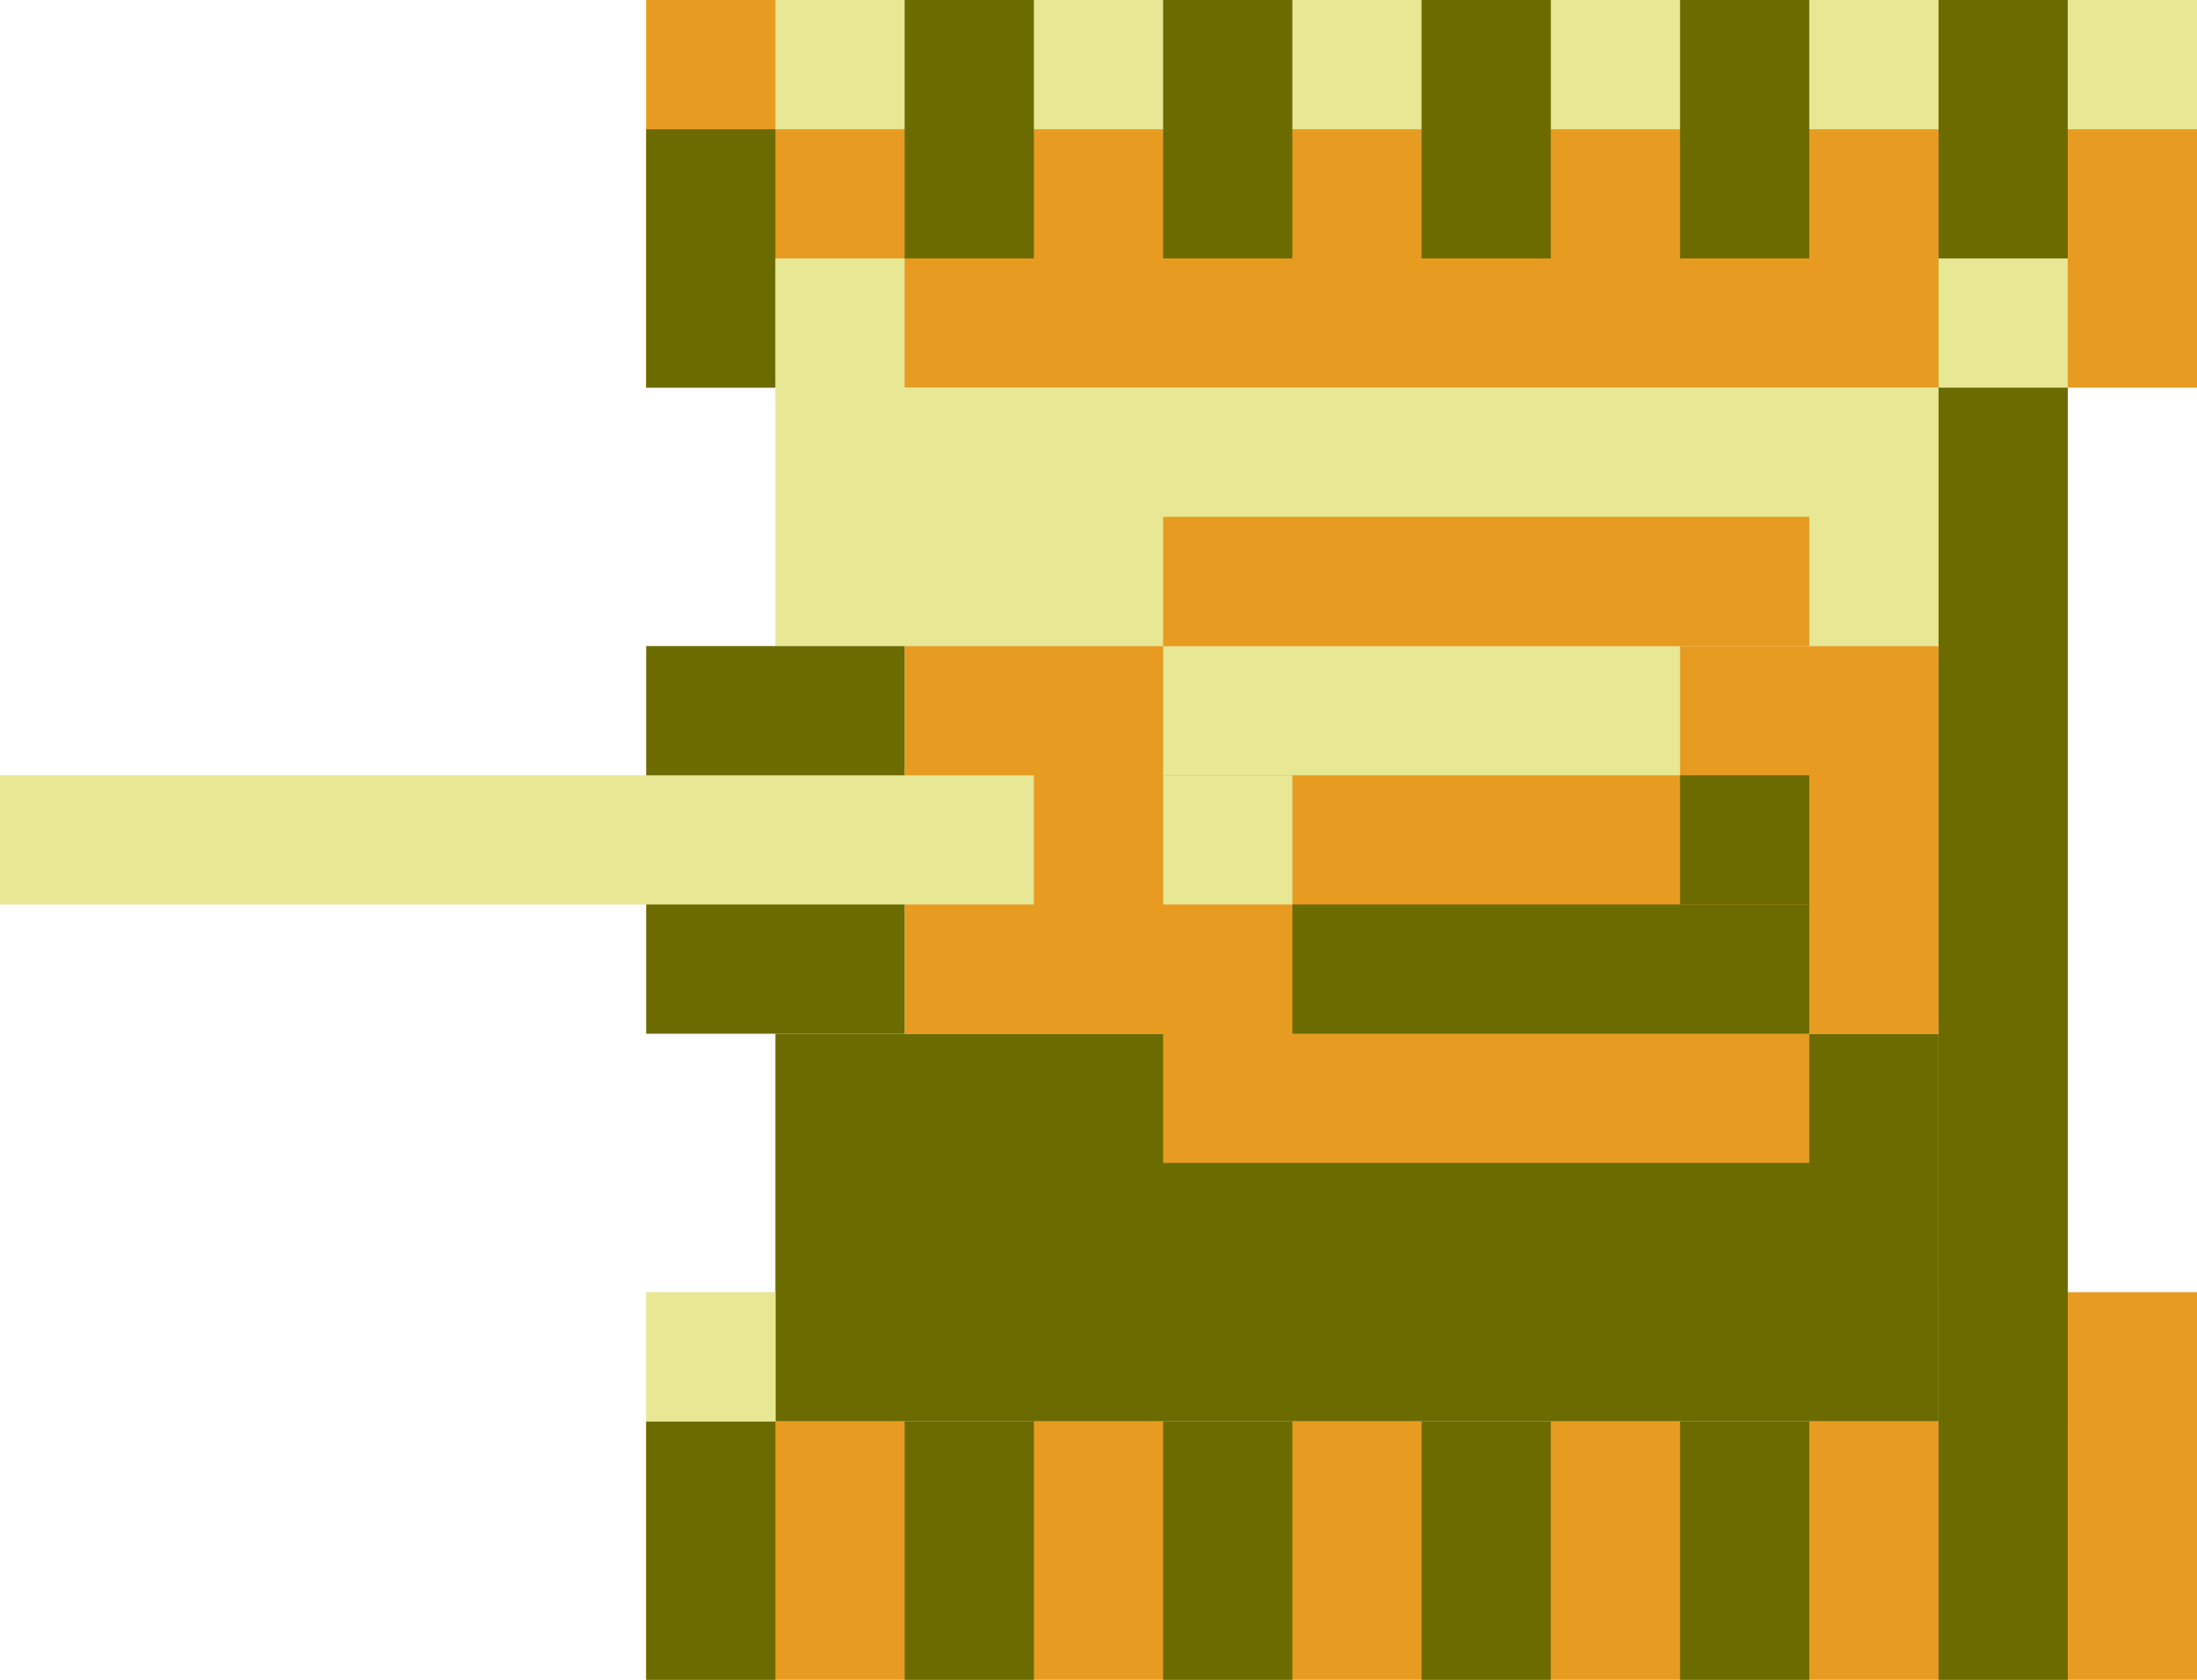 <svg width="17" height="13" viewBox="0 0 17 13" fill="none" xmlns="http://www.w3.org/2000/svg">
<rect width="2" height="12" transform="matrix(0 1 1 0 5 1)" fill="#E79C21"/>
<rect width="2" height="9" transform="matrix(0 1 1 0 6 3)" fill="#E7E794"/>
<rect width="2" height="11" transform="matrix(0 1 1 0 5 11)" fill="#E79C21"/>
<rect width="3" height="9" transform="matrix(0 1 1 0 6 8)" fill="#6B6B00"/>
<rect width="3" height="8" transform="matrix(0 1 1 0 7 5)" fill="#E79C21"/>
<line y1="-0.5" x2="11" y2="-0.5" transform="matrix(-1 0 0 1 16 1)" stroke="#E7E794"/>
<line y1="-0.5" x2="2" y2="-0.5" transform="matrix(0 1 1 0 6 1)" stroke="#6B6B00"/>
<line y1="-0.5" x2="2" y2="-0.5" transform="matrix(0 1 1 0 6 11)" stroke="#6B6B00"/>
<line y1="-0.5" x2="2" y2="-0.5" transform="matrix(0 1 1 0 8 11)" stroke="#6B6B00"/>
<line y1="-0.5" x2="2" y2="-0.5" transform="matrix(0 1 1 0 10 11)" stroke="#6B6B00"/>
<line y1="-0.5" x2="2" y2="-0.5" transform="matrix(0 1 1 0 12 11)" stroke="#6B6B00"/>
<line y1="-0.5" x2="2" y2="-0.5" transform="matrix(0 1 1 0 14 11)" stroke="#6B6B00"/>
<line y1="-0.5" x2="2" y2="-0.5" transform="matrix(0 1 1 0 8 0)" stroke="#6B6B00"/>
<line y1="-0.5" x2="2" y2="-0.5" transform="matrix(0 1 1 0 10 0)" stroke="#6B6B00"/>
<line y1="-0.5" x2="2" y2="-0.5" transform="matrix(0 1 1 0 12 0)" stroke="#6B6B00"/>
<line y1="-0.5" x2="2" y2="-0.5" transform="matrix(0 1 1 0 14 0)" stroke="#6B6B00"/>
<line y1="-0.5" x2="3" y2="-0.5" transform="matrix(0 1 1 0 16 0)" stroke="#6B6B00"/>
<line y1="-0.5" x2="1" y2="-0.5" transform="matrix(0 1 1 0 16 2)" stroke="#E7E794"/>
<line y1="-0.5" x2="1" y2="-0.5" transform="matrix(0 1 1 0 17 0)" stroke="#E7E794"/>
<line y1="-0.5" x2="1" y2="-0.5" transform="matrix(0 1 1 0 6 0)" stroke="#E79C21"/>
<line y1="-0.5" x2="1" y2="-0.5" transform="matrix(0 1 1 0 6 10)" stroke="#E7E794"/>
<line y1="-0.5" x2="1" y2="-0.5" transform="matrix(0 1 1 0 10 6)" stroke="#E7E794"/>
<line y1="-0.5" x2="1" y2="-0.5" transform="matrix(0 1 1 0 14 6)" stroke="#6B6B00"/>
<line y1="-0.5" x2="3" y2="-0.5" transform="matrix(0 1 1 0 17 10)" stroke="#E79C21"/>
<line y1="-0.5" x2="3" y2="-0.5" transform="matrix(0 1 1 0 16 10)" stroke="#6B6B00"/>
<line y1="-0.5" x2="1" y2="-0.5" transform="matrix(0 1 1 0 7 2)" stroke="#E7E794"/>
<rect width="3" height="2" transform="matrix(0 1 1 0 5 5)" fill="#6B6B00"/>
<line y1="-0.5" x2="8" y2="-0.5" transform="matrix(-1 0 0 1 8 7)" stroke="#E7E794"/>
<line y1="-0.5" x2="4" y2="-0.5" transform="matrix(-1 0 0 1 13 6)" stroke="#E7E794"/>
<line y1="-0.5" x2="5" y2="-0.5" transform="matrix(-1 0 0 1 14 9)" stroke="#E79C21"/>
<line y1="-0.5" x2="4" y2="-0.5" transform="matrix(-1 0 0 1 14 8)" stroke="#6B6B00"/>
<line y1="-0.5" x2="8" y2="-0.5" transform="matrix(0 1 1 0 16 3)" stroke="#6B6B00"/>
<line y1="-0.5" x2="5" y2="-0.5" transform="matrix(-1 0 0 1 14 5)" stroke="#E79C21"/>
</svg>
